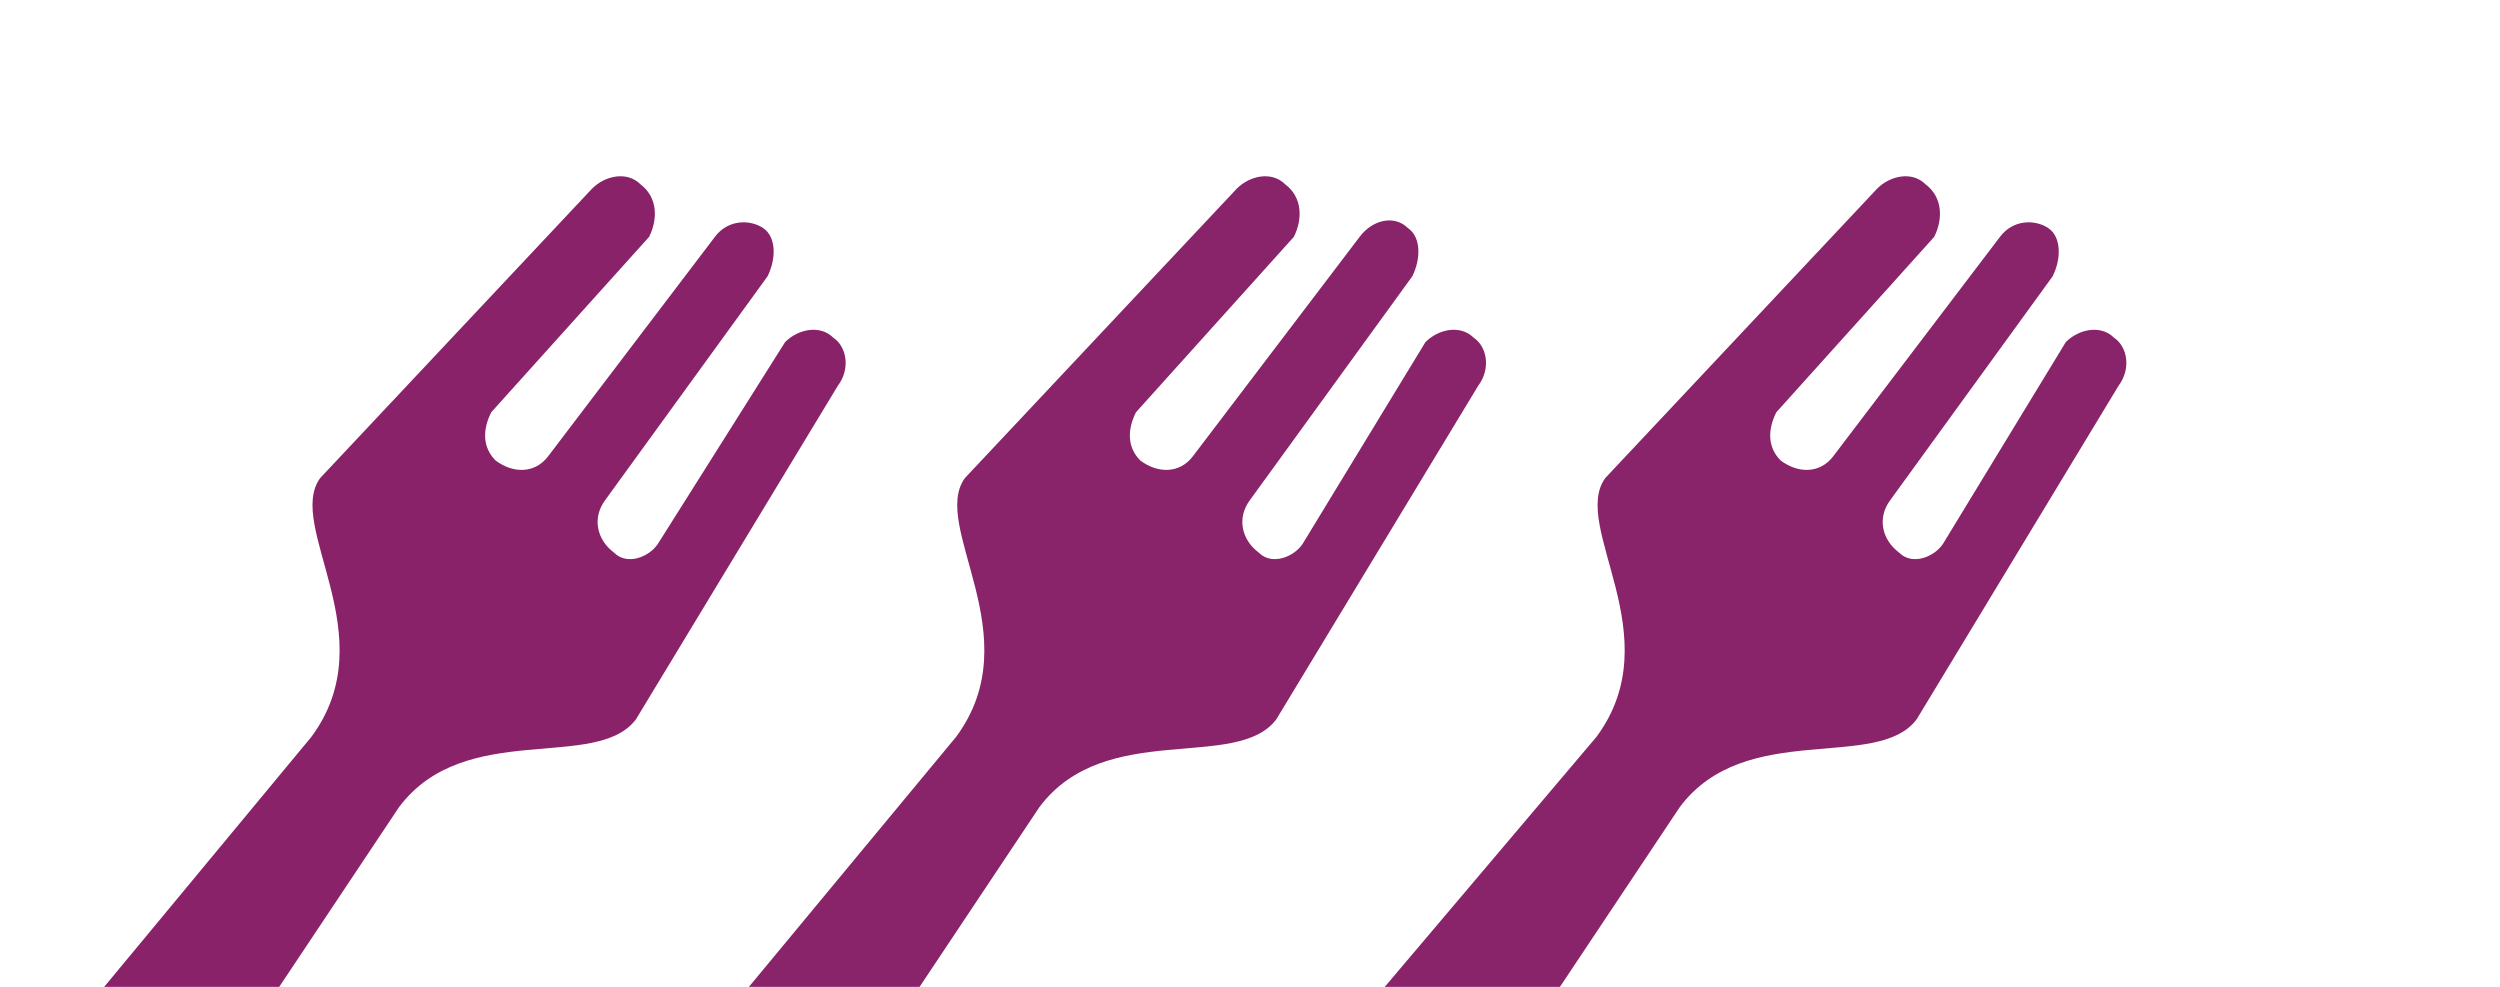 <?xml version="1.0" encoding="utf-8"?>
<!-- Generator: Adobe Illustrator 18.0.0, SVG Export Plug-In . SVG Version: 6.00 Build 0)  -->
<!DOCTYPE svg PUBLIC "-//W3C//DTD SVG 1.1//EN" "http://www.w3.org/Graphics/SVG/1.1/DTD/svg11.dtd">
<svg version="1.1" id="Calque_1" xmlns="http://www.w3.org/2000/svg" xmlns:xlink="http://www.w3.org/1999/xlink" x="0px" y="0px"
	 viewBox="0 0 57 22.5" enable-background="new 0 0 57 22.5" xml:space="preserve">
<g id="XMLID_113_">
	<defs>
		<rect id="XMLID_114_" x="0" y="0" width="27.8" height="22.5"/>
	</defs>
	<clipPath id="XMLID_2_">
		<use xlink:href="#XMLID_114_"  overflow="visible"/>
	</clipPath>
	<path id="XMLID_115_" clip-path="url(#XMLID_2_)" fill="#8A226A" d="M-0.6,30.9c0.4,0.3,1,0.3,1.4-0.1l0.3-0.4l8-12
		c1.5-2,4.5-0.8,5.4-2l4.6-7.6c0.3-0.4,0.2-0.9-0.1-1.1c-0.3-0.3-0.8-0.2-1.1,0.1L15,12.4c-0.2,0.3-0.7,0.5-1,0.2
		c-0.4-0.3-0.5-0.8-0.2-1.2l3.7-5.1c0.2-0.4,0.2-0.9-0.1-1.1s-0.8-0.2-1.1,0.2l-3.8,5c-0.3,0.4-0.8,0.4-1.2,0.1
		c-0.3-0.3-0.3-0.7-0.1-1.1l3.6-4c0.2-0.4,0.2-0.9-0.2-1.2c-0.3-0.3-0.8-0.2-1.1,0.1l-6.2,6.6c-0.8,1.1,1.5,3.6-0.2,5.9l-9.2,11.1
		l-0.3,0.4c-0.3,0.4-0.2,1,0.3,1.4"/>
</g>
<g id="XMLID_110_">
	<defs>
		<rect id="XMLID_111_" x="14.6" y="0" width="27.8" height="22.5"/>
	</defs>
	<clipPath id="XMLID_3_">
		<use xlink:href="#XMLID_111_"  overflow="visible"/>
	</clipPath>
	<path id="XMLID_112_" clip-path="url(#XMLID_3_)" fill="#89236A" d="M14,30.9c0.4,0.3,1,0.3,1.4-0.1l0.3-0.4l8-12
		c1.5-2,4.5-0.8,5.4-2l4.6-7.6c0.3-0.4,0.2-0.9-0.1-1.1c-0.3-0.3-0.8-0.2-1.1,0.1l-2.8,4.6c-0.2,0.3-0.7,0.5-1,0.2
		c-0.4-0.3-0.5-0.8-0.2-1.2l3.7-5.1c0.2-0.4,0.2-0.9-0.1-1.1c-0.3-0.3-0.8-0.2-1.1,0.2l-3.8,5c-0.3,0.4-0.8,0.4-1.2,0.1
		c-0.3-0.3-0.3-0.7-0.1-1.1l3.6-4c0.2-0.4,0.2-0.9-0.2-1.2c-0.3-0.3-0.8-0.2-1.1,0.1l-6.2,6.6c-0.8,1.1,1.5,3.6-0.2,5.9l-9.2,11.1
		l-0.3,0.4c-0.3,0.4-0.2,1,0.3,1.4"/>
</g>
<g id="XMLID_107_">
	<defs>
		<rect id="XMLID_108_" x="29.2" y="0" width="27.8" height="22.5"/>
	</defs>
	<clipPath id="XMLID_4_">
		<use xlink:href="#XMLID_108_"  overflow="visible"/>
	</clipPath>
	<path id="XMLID_109_" clip-path="url(#XMLID_4_)" fill="#89236A" d="M28.6,30.9c0.4,0.3,1,0.3,1.4-0.1l0.3-0.4l8-12
		c1.5-2,4.5-0.8,5.4-2l4.6-7.6c0.3-0.4,0.2-0.9-0.1-1.1c-0.3-0.3-0.8-0.2-1.1,0.1l-2.8,4.6c-0.2,0.3-0.7,0.5-1,0.2
		c-0.4-0.3-0.5-0.8-0.2-1.2l3.7-5.1c0.2-0.4,0.2-0.9-0.1-1.1s-0.8-0.2-1.1,0.2l-3.8,5c-0.3,0.4-0.8,0.4-1.2,0.1
		c-0.3-0.3-0.3-0.7-0.1-1.1l3.6-4c0.2-0.4,0.2-0.9-0.2-1.2c-0.3-0.3-0.8-0.2-1.1,0.1l-6.2,6.6c-0.8,1.1,1.5,3.6-0.2,5.9L27,27.9
		l-0.3,0.4c-0.3,0.4-0.2,1,0.3,1.4"/>
</g>
</svg>
